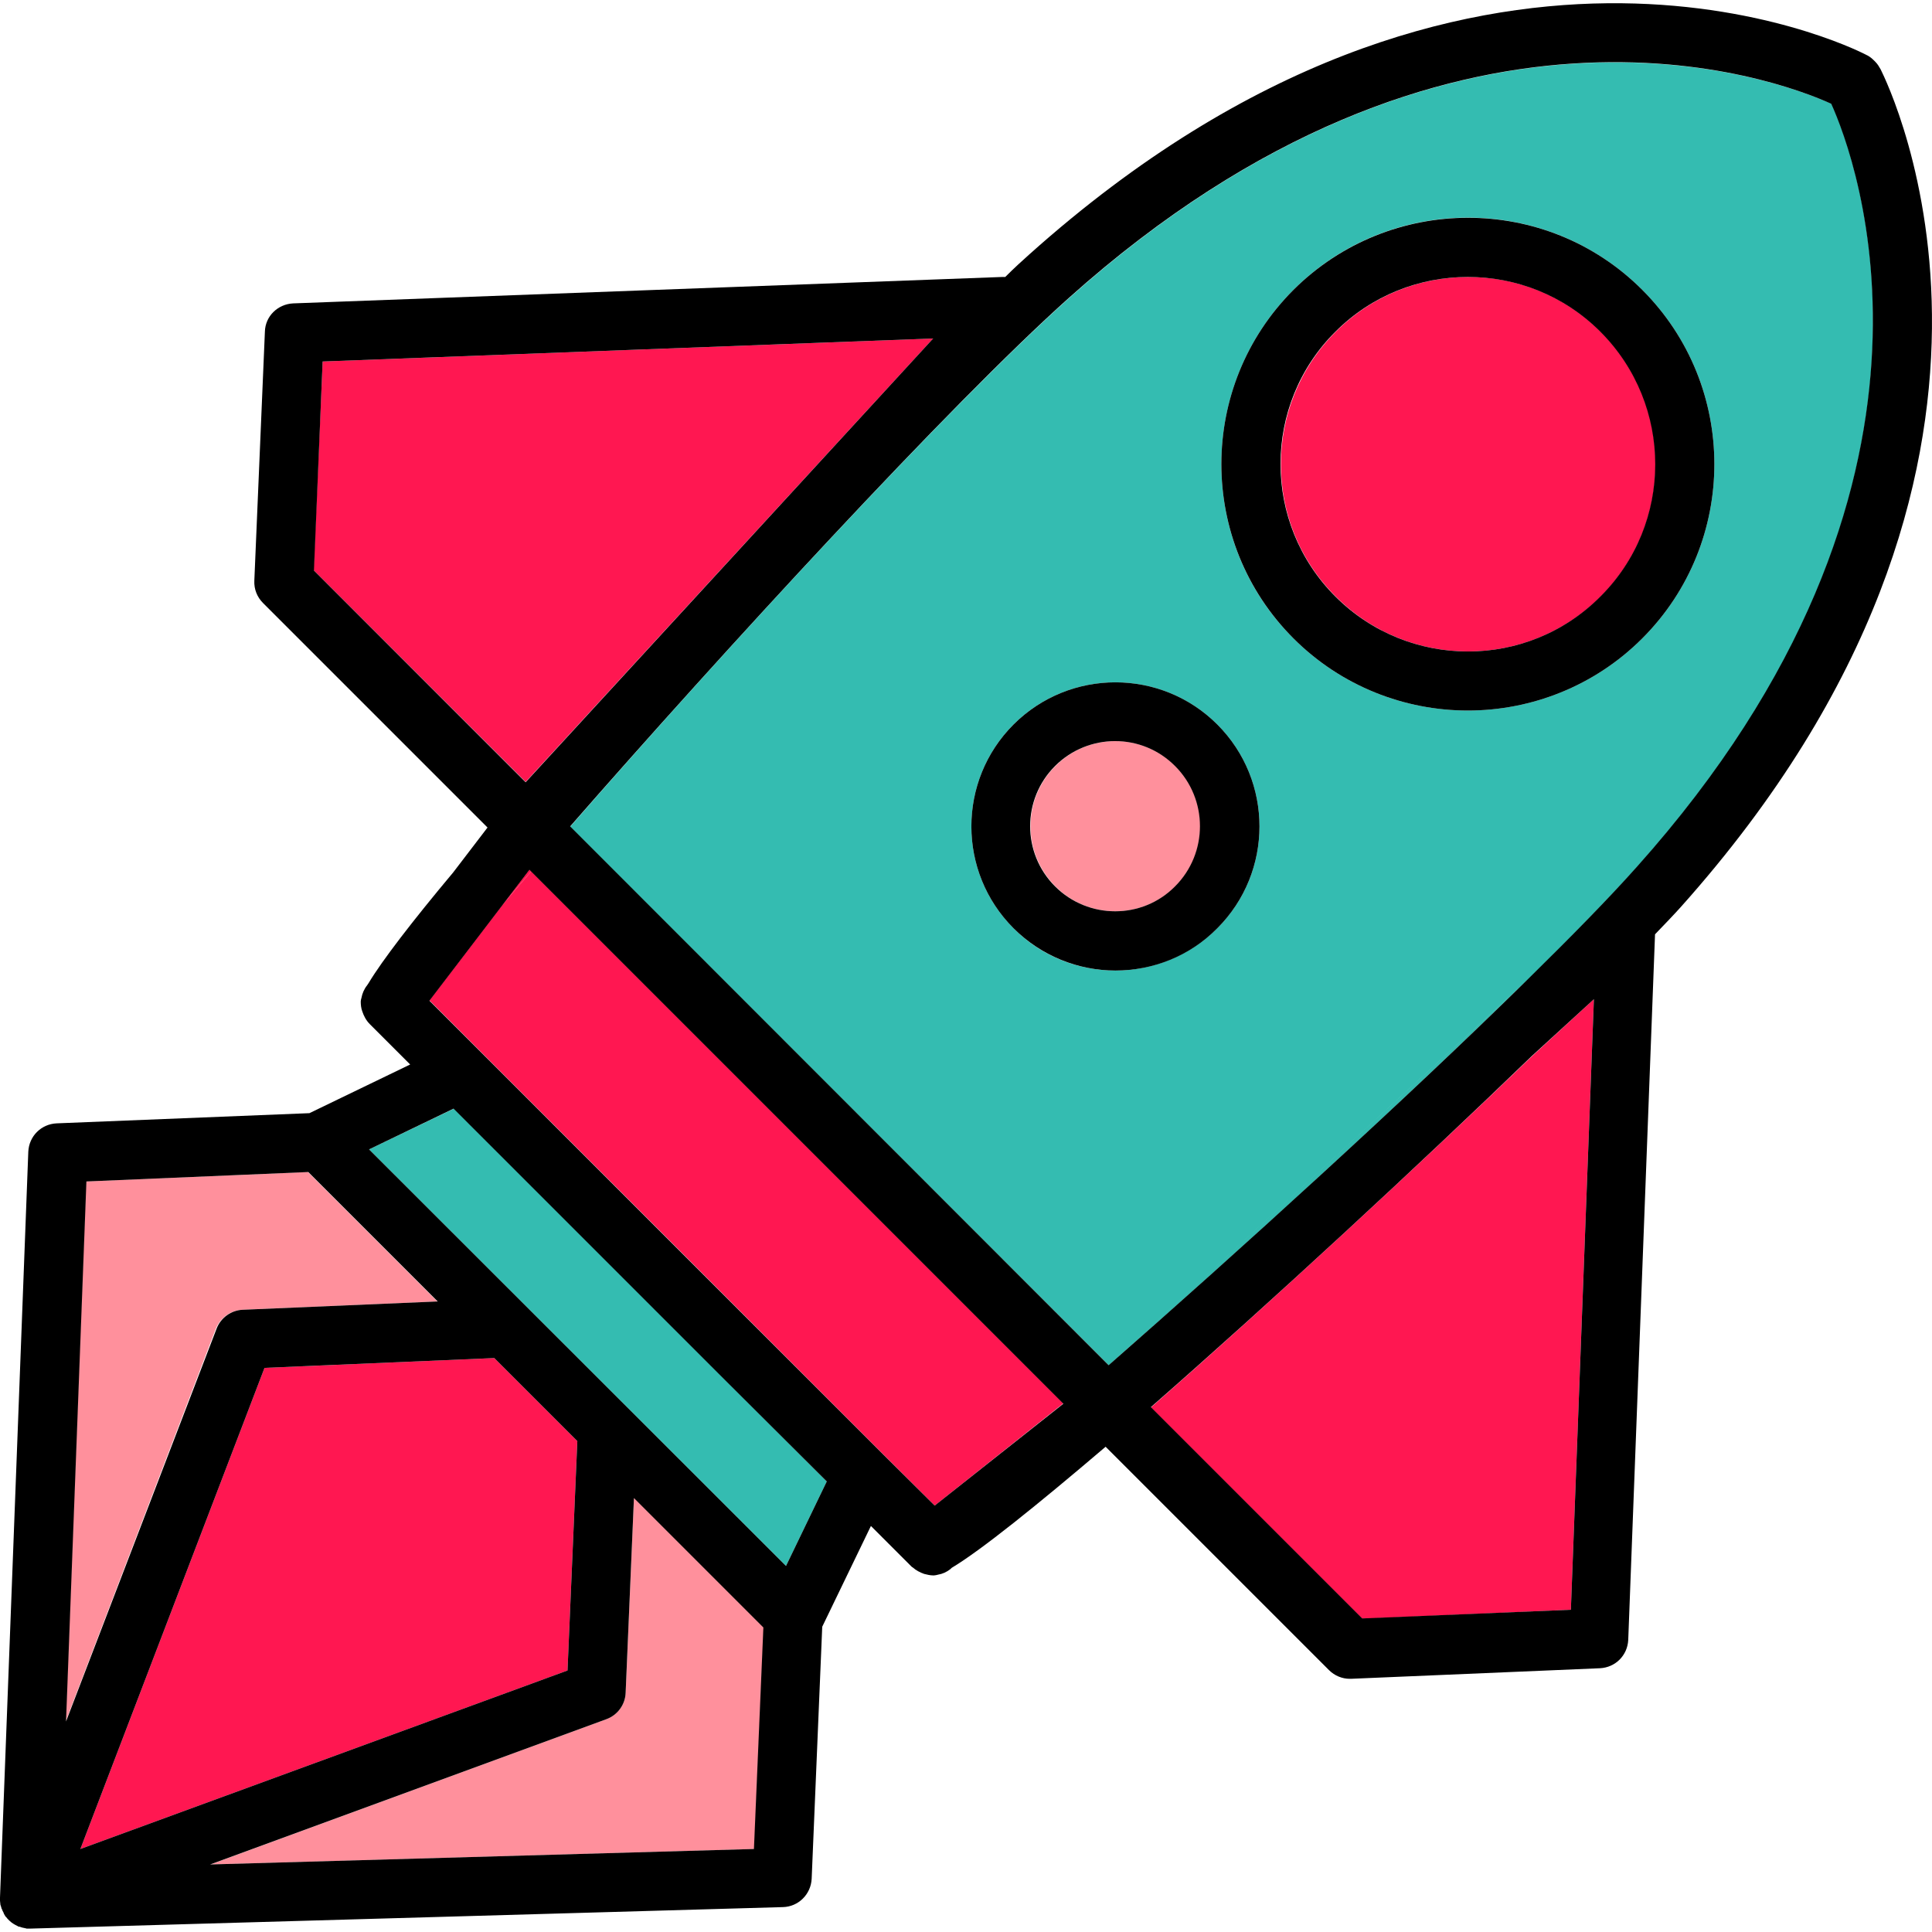 <?xml version="1.0" encoding="utf-8"?>
<!-- Generator: Adobe Illustrator 21.0.2, SVG Export Plug-In . SVG Version: 6.00 Build 0)  -->
<svg version="1.1" id="Layer_1" xmlns="http://www.w3.org/2000/svg" xmlns:xlink="http://www.w3.org/1999/xlink" x="0px" y="0px"
	 viewBox="0 0 512 512" style="enable-background:new 0 0 512 512;" xml:space="preserve">
<style type="text/css">
	.st0{fill:#FF909C;}
	.st1{fill:#FF1751;}
	.st2{fill:#34BCB1;}
</style>
<g>
	<path class="st0" d="M165.8,448.6c-0.1,3.2-2.2,5.9-5.1,7L55.8,494.1l144.1-4.1l2.5-58.7L168,396.9L165.8,448.6z"/>
	<path class="st0" d="M64.3,347.1l51.6-2.2l-34.3-34.3l-58.8,2.5l-5.4,143.1l39.8-104.1C58.4,349.2,61.2,347.2,64.3,347.1z"/>
	<path class="st1" d="M416.3,426.6l6.1-161.8L405.9,280c-29.6,28.5-68.8,64.8-100.9,93l56,56L416.3,426.6z"/>
	<polygon class="st1" points="247.3,89.7 85.5,95.8 83.1,151.1 139.3,207.2 	"/>
	<polygon class="st1" points="21.3,490 150.4,442.7 153,381.9 142,370.9 131,359.9 70.1,362.5 	"/>
	<polygon class="st1" points="131,359.9 131,359.9 142,370.9 	"/>
	<path class="st2" d="M405,259.5c11.5-11.3,21.5-21.6,28.9-29.8c90.6-101.3,57.9-187.8,51.5-202.2C471,21.1,384.4-11.6,283.2,79.1
		c-31.5,28.2-91.8,93.8-132.1,140l142.7,142.7L405,259.5z M342.8,76.8c25.5-25.5,66.9-25.5,92.4,0c25.5,25.5,25.5,66.9,0,92.4
		c-12.7,12.7-29.5,19.1-46.2,19.1c-16.7,0-33.5-6.4-46.2-19.1C317.3,143.8,317.3,102.3,342.8,76.8z M268.6,192
		c14.9-14.9,39.1-14.9,54,0c14.9,14.9,14.9,39.1,0,54c-7.4,7.4-17.2,11.2-27,11.2c-9.8,0-19.6-3.7-27-11.2
		C253.7,231.1,253.7,206.9,268.6,192z"/>
	<path class="st2" d="M293.8,361.8c34.1-29.8,78.7-70.4,111.1-102.3L293.7,361.7L293.8,361.8z"/>
	<path class="st1" d="M424.2,158.1c19.4-19.4,19.4-50.9,0-70.2c-9.7-9.7-22.4-14.5-35.1-14.5c-12.7,0-25.4,4.8-35.1,14.5
		c-19.4,19.4-19.4,50.9,0,70.2C373.3,177.5,404.8,177.5,424.2,158.1z"/>
	<path class="st0" d="M311.5,234.9c8.8-8.8,8.8-23.1,0-31.9c-4.4-4.4-10.2-6.6-15.9-6.6c-5.8,0-11.5,2.2-15.9,6.6
		c-8.8,8.8-8.8,23.1,0,31.9C288.4,243.7,302.7,243.7,311.5,234.9z"/>
	<polygon class="st2" points="120.3,293.8 97.8,304.6 208.3,415 219.1,392.6 190.6,364.1 	"/>
	<polygon class="st2" points="219.1,392.6 219.1,392.6 190.6,364.1 	"/>
	<path class="st1" d="M140.8,230.9c-2.8,3.2-5.4,6.3-7.9,9.2l-19.1,25c16,16,65.2,65.2,66.8,66.8c0,0,0,0,0,0l67.1,67.1l34.1-27.1
		L140.8,230.9z"/>
	<path class="st1" d="M180.5,331.9c-1.6-1.6-50.7-50.8-66.8-66.8l0,0l13.6,13.6c0,0,0,0,0,0L180.5,331.9z"/>
	<polygon class="st1" points="234.1,385.5 234.1,385.5 247.7,399 247.7,399 180.6,331.9 	"/>
	<path class="st1" d="M140.3,230.4l-7.4,9.7c2.5-2.9,5.1-6,7.9-9.2L140.3,230.4z"/>
	<path class="st1" d="M180.6,331.9C180.6,331.9,180.6,331.9,180.6,331.9l-53.2-53.2c0,0,0,0,0,0l106.7,106.7c0,0,0,0,0,0
		L180.6,331.9z"/>
	<g>
		<path d="M498.4,18.4c-0.4-0.7-0.8-1.4-1.4-2l-0.5-0.5c-0.6-0.6-1.3-1.1-2-1.4c-4.2-2.2-104.7-51.8-221.7,52.9
			c-1.8,1.6-4,3.6-6.4,6c-0.3,0-0.6,0-0.8,0L77.7,80.4c-4.1,0.2-7.4,3.4-7.5,7.5l-2.8,66c-0.1,2.2,0.7,4.3,2.3,5.9l59.5,59.5
			l-9.1,11.9c-10.8,12.9-18.8,23.3-22.4,29.3l-0.4,0.6c-0.8,1-1.3,2.2-1.5,3.3c-0.1,0.4-0.2,0.7-0.2,1c0,0.9,0.1,1.8,0.4,2.6
			c0.4,1.2,1,2.4,2,3.4l0,0l10.7,10.7l-26.7,12.9L15,297.7c-4.1,0.2-7.3,3.4-7.5,7.5L0,502.9c0,0,0,0,0,0l0,0c0,0.3,0,0.5,0,0.8
			c0,0,0,0,0,0c0,0.3,0.1,0.7,0.1,1c0,0.1,0,0.2,0.1,0.3c0.1,0.3,0.1,0.5,0.2,0.7c0,0.1,0,0.2,0.1,0.2c0.1,0.3,0.2,0.6,0.4,0.9
			C1,507,1,507,1,507.1c0.1,0.2,0.3,0.5,0.4,0.7c0.1,0.1,0.1,0.2,0.2,0.2c0.2,0.3,0.4,0.5,0.6,0.7c0,0,0,0,0,0c0,0,0,0,0,0
			c0,0,0,0,0,0c0.1,0.1,0.2,0.2,0.3,0.3c0.6,0.6,1.3,1,2.1,1.4c0.1,0,0.1,0.1,0.2,0.1c0.1,0.1,0.3,0.1,0.4,0.1
			c0.1,0,0.2,0.1,0.3,0.1c0.1,0,0.2,0.1,0.3,0.1c0.1,0,0.3,0.1,0.4,0.1c0.1,0,0.2,0,0.4,0.1c0.1,0,0.3,0,0.4,0.1c0.3,0,0.5,0,0.8,0
			c0.1,0,0.1,0,0.2,0l199.5-5.7c4.1-0.1,7.4-3.4,7.6-7.5l2.8-66.8l12.9-26.7l10.7,10.7c0.1,0.1,0.2,0.2,0.4,0.3
			c0.9,0.8,1.9,1.3,3,1.7c0.8,0.2,1.6,0.4,2.4,0.4c0.1,0,0.1,0,0.2,0c0.3,0,0.7-0.1,1.1-0.2c1.2-0.2,2.3-0.7,3.3-1.5l0.3-0.3
			c7.7-4.6,22.5-16.5,40.8-32.1l59.2,59.2c1.5,1.5,3.5,2.3,5.5,2.3c0.1,0,0.2,0,0.3,0l66-2.8c4.1-0.2,7.3-3.4,7.5-7.5l7.1-187
			c2.7-2.8,5-5.2,6.8-7.2C550.2,123.2,500.5,22.7,498.4,18.4z M422.4,264.8l-6.1,161.8l-55.3,2.3l-56-56
			c32.1-28.1,71.3-64.4,100.9-93L422.4,264.8z M219.1,392.6L208.3,415L97.8,304.6l22.4-10.8l70.3,70.3L219.1,392.6L219.1,392.6z
			 M70.1,362.5l60.9-2.6h0l11,11l11,11l-2.6,60.8L21.3,490L70.1,362.5z M22.9,313.1l58.8-2.5l34.3,34.3l-51.6,2.2
			c-3.1,0.1-5.9,2.1-7,5L17.5,456.2L22.9,313.1z M160.7,455.6c3-1.1,5-3.9,5.1-7l2.2-51.6l34.3,34.3l-2.5,58.7l-144.1,4.1
			L160.7,455.6z M234.1,385.5L127.4,278.8l-13.6-13.6l0,0l19.1-25l7.4-9.7l0.5,0.5l141,141L247.7,399l0,0L234.1,385.5z M85.5,95.8
			l161.8-6.1l-108,117.6l-56.1-56.1L85.5,95.8z M433.8,229.7c-7.4,8.3-17.4,18.5-28.9,29.8c-32.4,31.9-77.1,72.5-111.1,102.3
			l-0.1-0.1L151.1,219c40.3-46.1,100.6-111.8,132.1-140c101.2-90.6,187.8-58,202.1-51.5C491.8,41.9,524.4,128.4,433.8,229.7z"/>
		<path d="M342.8,76.8c-25.5,25.5-25.5,66.9,0,92.4c12.7,12.7,29.5,19.1,46.2,19.1c16.7,0,33.5-6.4,46.2-19.1
			c25.5-25.5,25.5-66.9,0-92.4C409.7,51.3,368.3,51.4,342.8,76.8z M353.9,158.1c-19.4-19.4-19.4-50.9,0-70.2
			c9.7-9.7,22.4-14.5,35.1-14.5c12.7,0,25.4,4.8,35.1,14.5c19.4,19.4,19.4,50.9,0,70.2C404.8,177.5,373.3,177.5,353.9,158.1z"/>
		<path d="M268.6,192c-14.9,14.9-14.9,39.1,0,54c7.4,7.4,17.2,11.2,27,11.2c9.8,0,19.6-3.7,27-11.2c14.9-14.9,14.9-39.1,0-54
			C307.7,177.1,283.5,177.1,268.6,192z M279.6,234.9c-8.8-8.8-8.8-23.1,0-31.9c4.4-4.4,10.2-6.6,15.9-6.6c5.8,0,11.5,2.2,15.9,6.6
			c8.8,8.8,8.8,23.1,0,31.9C302.7,243.7,288.4,243.7,279.6,234.9z"/>
	</g>
</g>
</svg>
